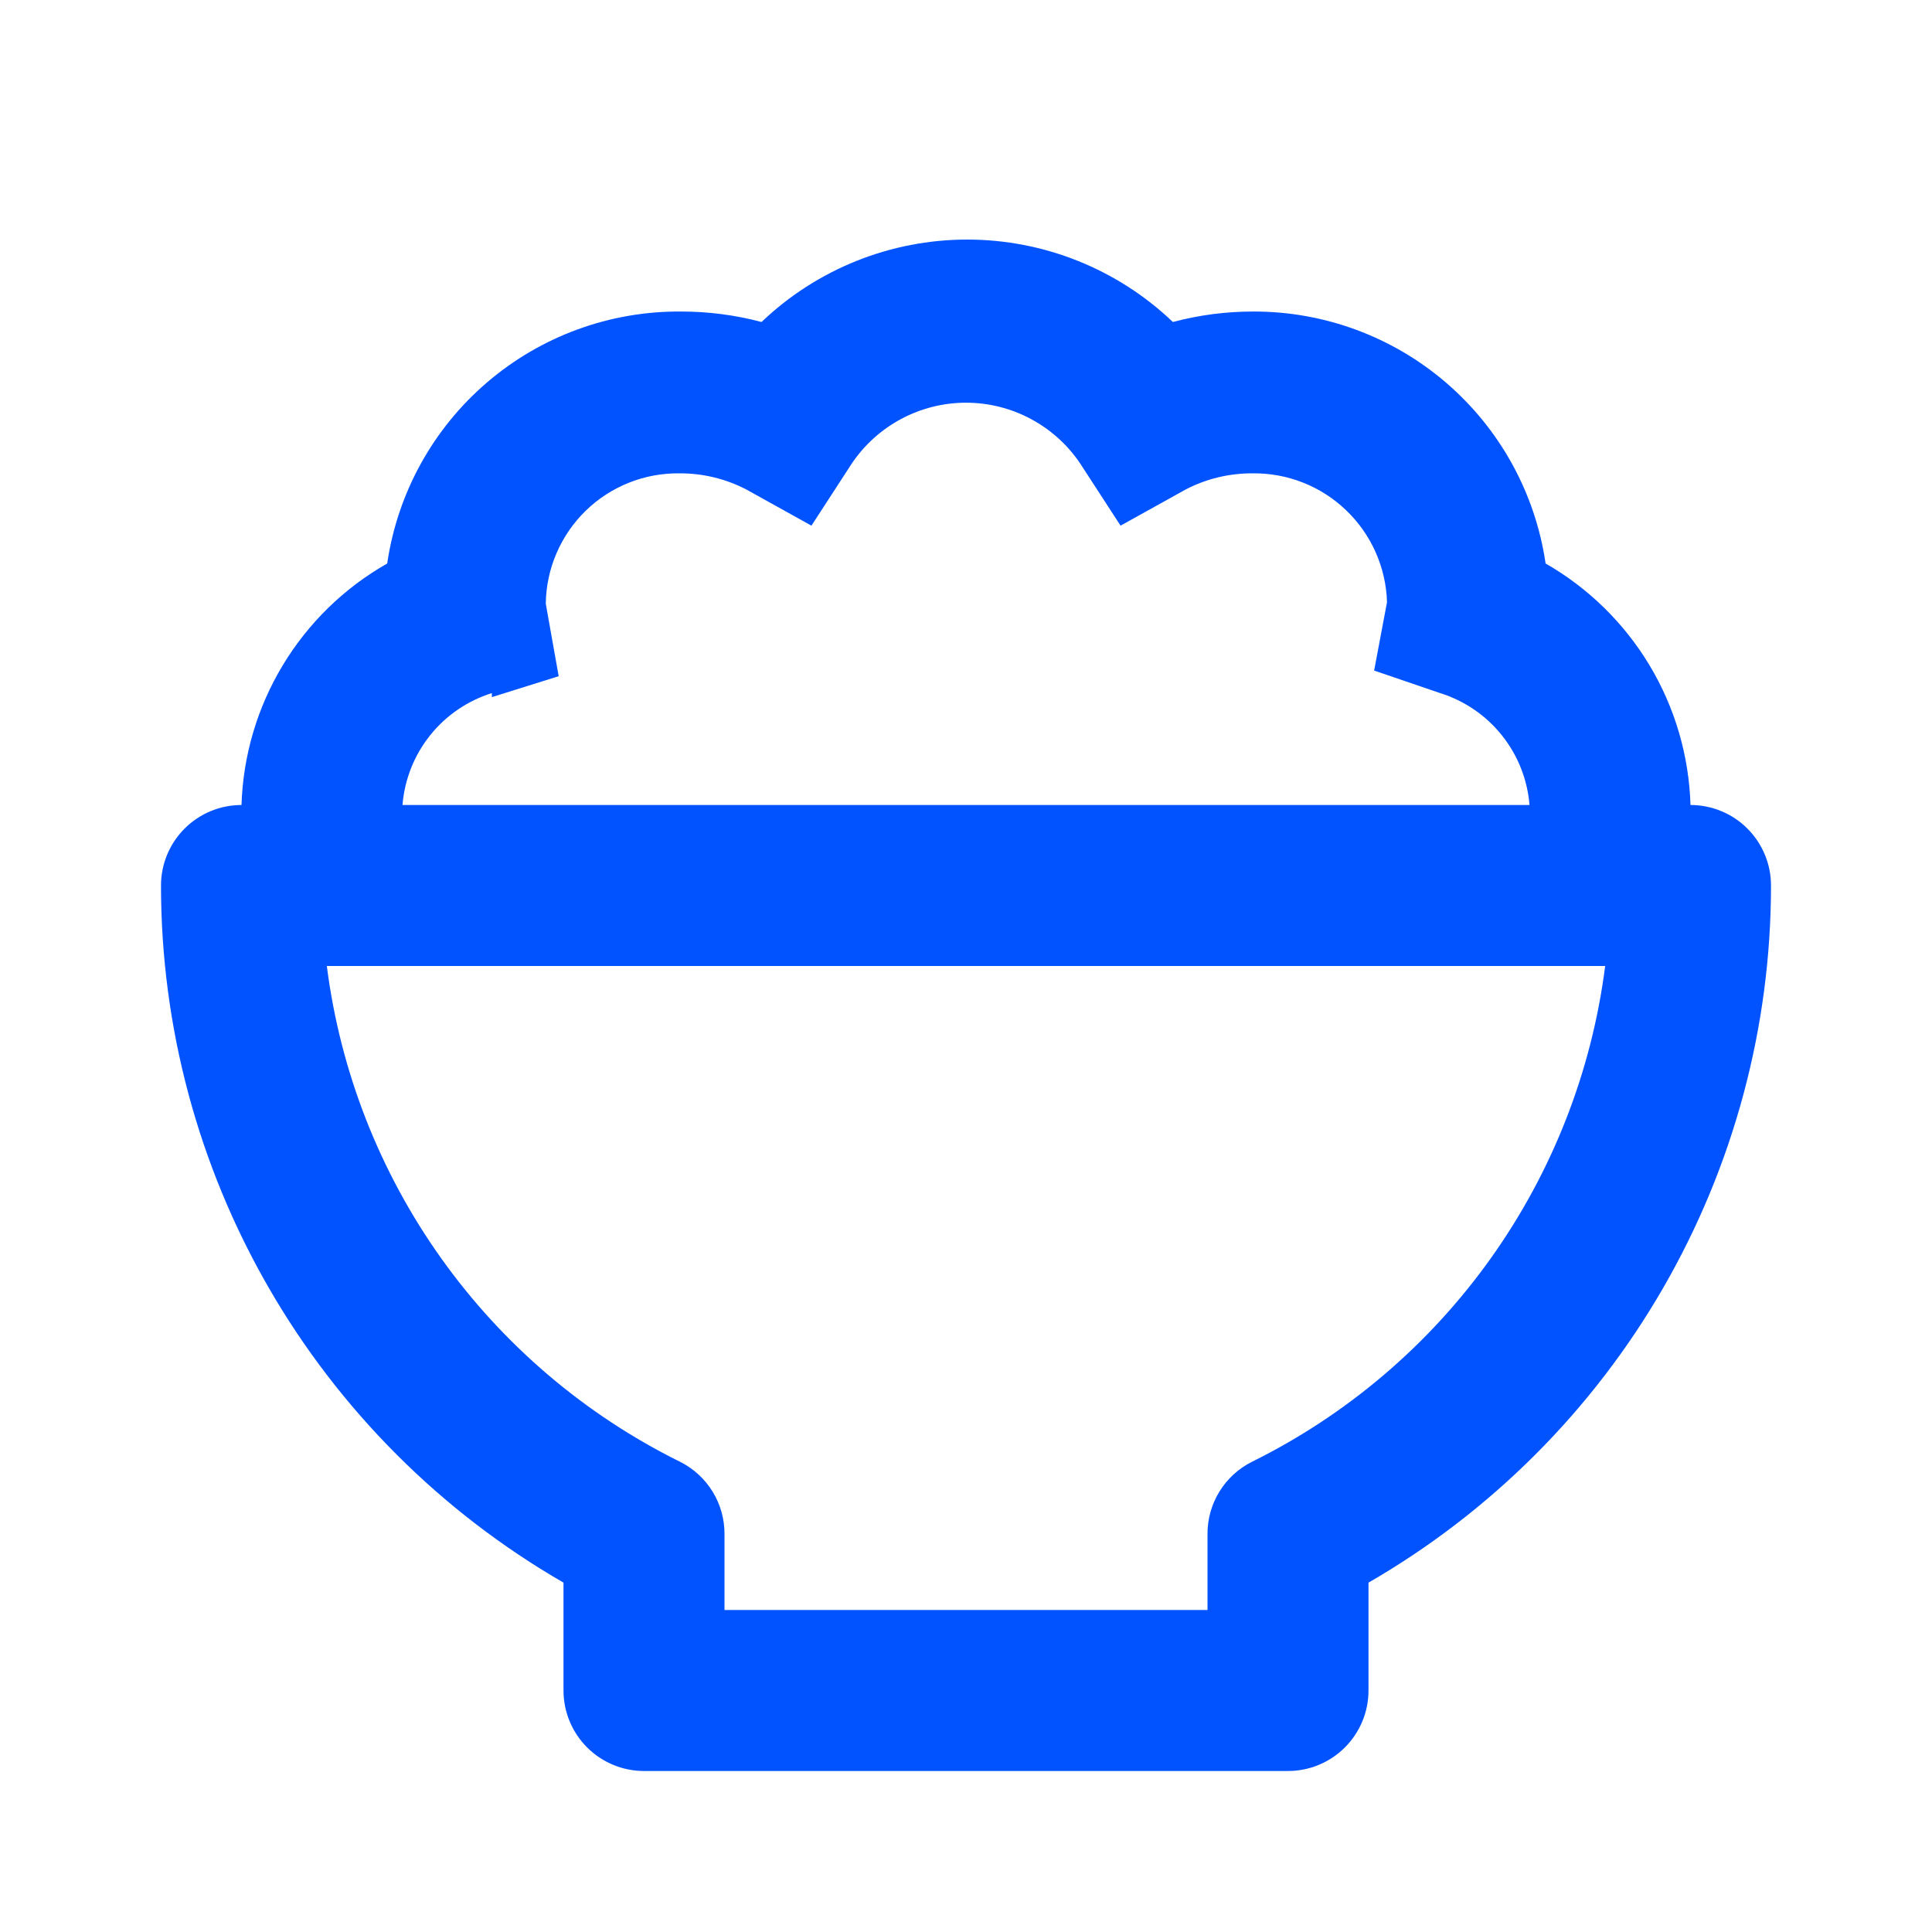 <svg width="48" height="48" viewBox="0 0 48 48" fill="none" xmlns="http://www.w3.org/2000/svg">
<path d="M14 39.32V42C14 42.53 14.211 43.039 14.586 43.414C14.961 43.789 15.47 44 16 44H32C32.53 44 33.039 43.789 33.414 43.414C33.789 43.039 34 42.53 34 42V39.32C37.04 37.565 39.565 35.04 41.32 32C43.076 28.959 44 25.51 44 22C44 21.469 43.789 20.961 43.414 20.586C43.039 20.21 42.53 20 42 20C41.963 18.775 41.613 17.581 40.983 16.53C40.352 15.48 39.463 14.608 38.4 14C38.145 12.258 37.271 10.666 35.937 9.516C34.604 8.366 32.901 7.736 31.14 7.74C30.465 7.739 29.792 7.826 29.14 8C27.763 6.685 25.933 5.952 24.03 5.952C22.127 5.952 20.297 6.685 18.92 8C18.268 7.826 17.595 7.739 16.92 7.74C15.152 7.726 13.44 8.352 12.098 9.503C10.756 10.653 9.876 12.251 9.62 14C8.553 14.606 7.66 15.476 7.026 16.527C6.392 17.577 6.039 18.773 6 20C5.47 20 4.961 20.21 4.586 20.586C4.211 20.961 4 21.469 4 22C4 25.51 4.924 28.959 6.68 32C8.435 35.04 10.96 37.565 14 39.32ZM12.22 17.32L13.88 16.8L13.56 15C13.565 14.569 13.655 14.143 13.825 13.748C13.995 13.352 14.241 12.993 14.549 12.692C14.857 12.391 15.222 12.154 15.622 11.994C16.022 11.834 16.449 11.755 16.88 11.76C17.458 11.757 18.027 11.894 18.54 12.16L20.16 13.06L21.16 11.52C21.473 11.054 21.895 10.672 22.391 10.408C22.886 10.143 23.439 10.005 24 10.005C24.561 10.005 25.114 10.143 25.609 10.408C26.105 10.672 26.527 11.054 26.84 11.52L27.84 13.06L29.46 12.16C29.973 11.894 30.542 11.757 31.12 11.76C31.985 11.749 32.82 12.078 33.444 12.677C34.069 13.275 34.434 14.095 34.46 14.96L34.14 16.66L35.78 17.22C36.385 17.409 36.92 17.775 37.315 18.27C37.711 18.766 37.949 19.368 38 20H10C10.051 19.368 10.289 18.766 10.685 18.27C11.08 17.775 11.615 17.409 12.22 17.22V17.32ZM39.88 24C39.546 26.618 38.57 29.113 37.038 31.263C35.506 33.413 33.466 35.15 31.1 36.32C30.767 36.487 30.488 36.745 30.293 37.063C30.099 37.381 29.997 37.747 30 38.12V40H18V38.12C18.003 37.747 17.901 37.381 17.707 37.063C17.512 36.745 17.233 36.487 16.9 36.32C14.534 35.15 12.494 33.413 10.962 31.263C9.43 29.113 8.454 26.618 8.12 24H39.88Z" fill="#0153FF"/>
</svg>
